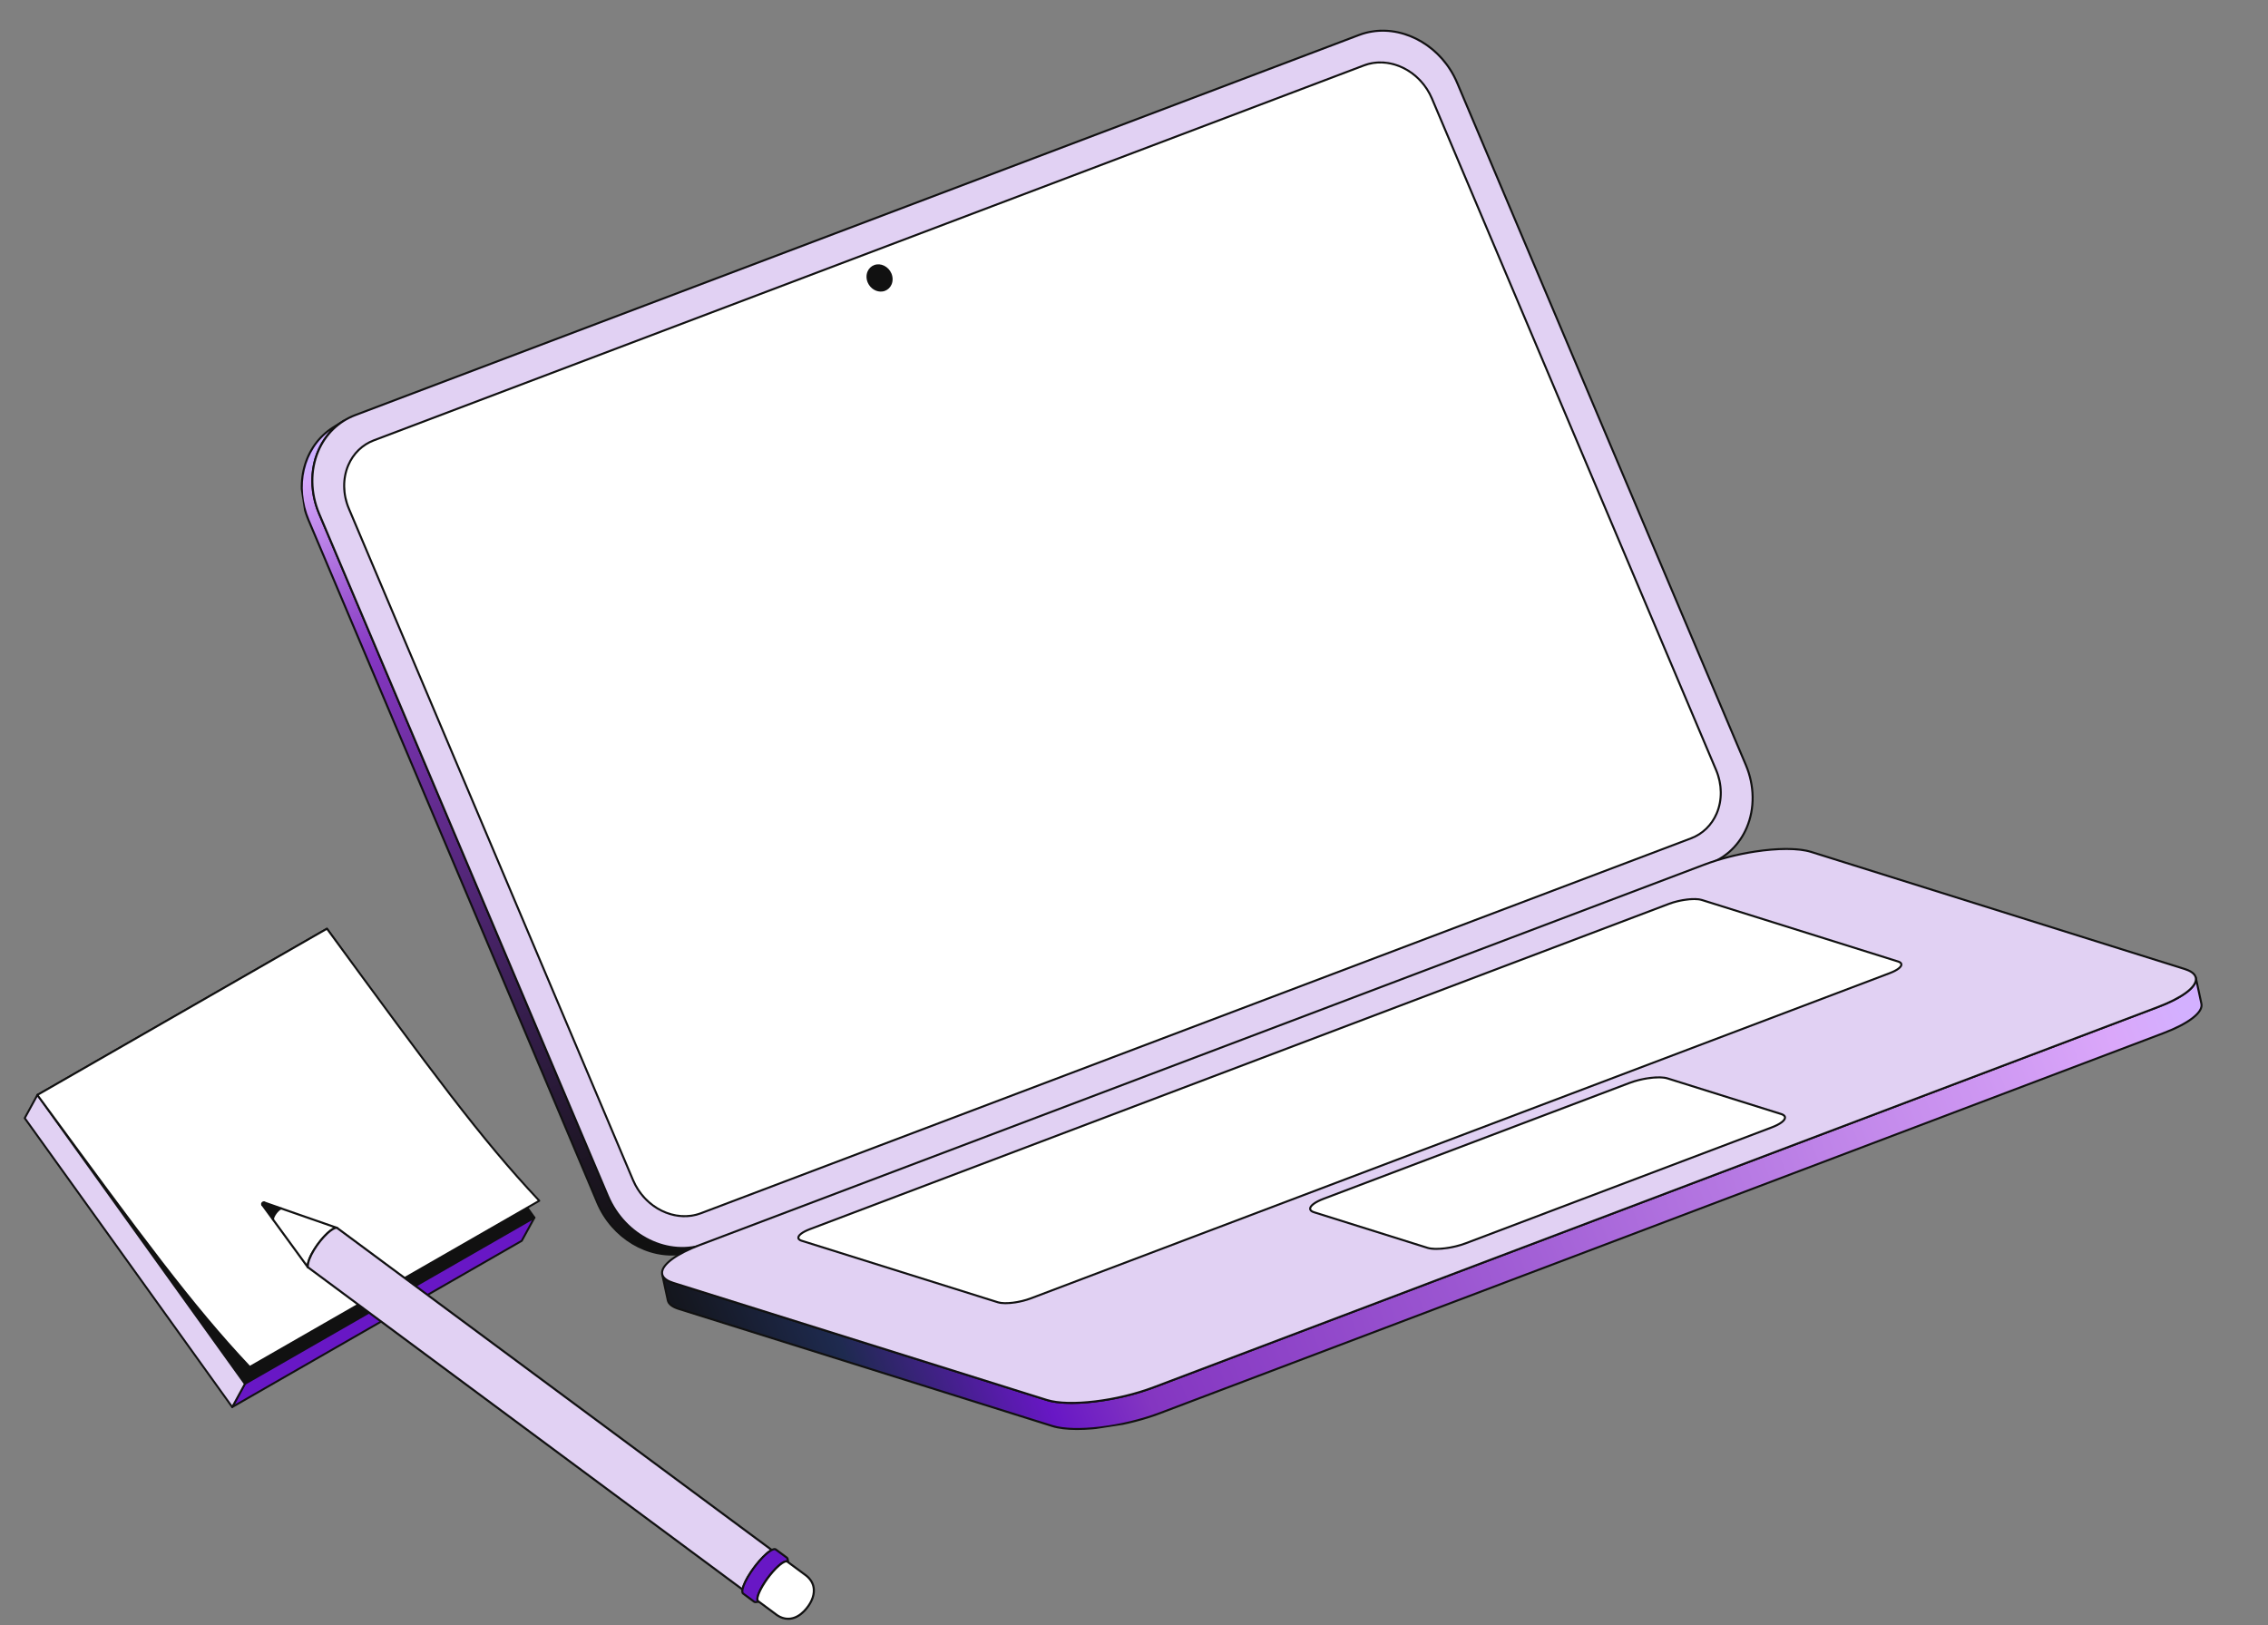 <svg width="134" height="96" viewBox="0 0 134 96" fill="none" xmlns="http://www.w3.org/2000/svg">
    <rect x="0" y="0" width="134" height="96" fill="#808080" stroke="none"/>
    <g clip-path="url(#clip0_1591_52415)">
        <g clip-path="url(#clip1_1591_52415)">
            <path d="M19.315 54.863L31.576 71.933L14.468 81.754L2.208 64.684L19.315 54.863Z" fill="#111111"/>
            <path d="M14.492 81.808C14.48 81.813 14.466 81.813 14.454 81.81C14.441 81.806 14.43 81.799 14.423 81.788L2.162 64.719C2.158 64.712 2.154 64.704 2.153 64.697C2.151 64.689 2.151 64.68 2.153 64.672C2.155 64.665 2.158 64.657 2.163 64.651C2.167 64.644 2.174 64.639 2.181 64.635L19.288 54.814C19.3 54.807 19.315 54.804 19.329 54.807C19.343 54.81 19.356 54.819 19.364 54.83L31.624 71.9C31.629 71.906 31.632 71.914 31.634 71.922C31.636 71.93 31.636 71.938 31.634 71.946C31.632 71.954 31.629 71.961 31.624 71.968C31.619 71.974 31.613 71.98 31.606 71.984L14.498 81.804C14.496 81.805 14.494 81.807 14.492 81.808ZM2.294 64.703L14.486 81.678L31.493 71.915L19.3 54.94L2.294 64.703Z" fill="#111111"/>
            <path d="M31.577 71.932L30.827 73.302L13.719 83.123L14.469 81.752L31.577 71.932Z" fill="#6817C5"/>
            <path d="M13.741 83.176C13.73 83.181 13.718 83.182 13.706 83.179C13.695 83.177 13.684 83.17 13.676 83.161C13.668 83.153 13.663 83.141 13.662 83.129C13.66 83.118 13.662 83.106 13.668 83.095L14.418 81.725C14.423 81.715 14.43 81.707 14.44 81.702L31.547 71.881C31.558 71.875 31.571 71.873 31.583 71.874C31.596 71.876 31.608 71.881 31.617 71.89C31.626 71.899 31.631 71.91 31.633 71.923C31.635 71.935 31.633 71.948 31.627 71.959L30.877 73.33C30.872 73.339 30.864 73.347 30.855 73.352L13.748 83.173C13.746 83.174 13.743 83.175 13.741 83.176ZM14.511 81.794L13.868 82.971L30.784 73.26L31.427 72.084L14.511 81.794Z" fill="#111111"/>
            <path d="M14.469 81.752L13.719 83.123L1.459 66.053L2.208 64.683L14.469 81.752Z" fill="#E1D1F3"/>
            <path d="M13.743 83.177C13.731 83.182 13.717 83.183 13.705 83.179C13.692 83.175 13.681 83.168 13.674 83.157L1.413 66.088C1.407 66.079 1.403 66.068 1.403 66.057C1.402 66.047 1.404 66.036 1.41 66.026L2.159 64.656C2.164 64.647 2.171 64.64 2.179 64.634C2.187 64.629 2.197 64.626 2.207 64.626C2.216 64.625 2.226 64.627 2.235 64.631C2.244 64.635 2.251 64.641 2.257 64.65L14.517 81.719C14.524 81.728 14.527 81.738 14.528 81.749C14.529 81.76 14.526 81.771 14.521 81.78L13.771 83.151C13.765 83.163 13.755 83.171 13.743 83.177ZM1.529 66.05L13.714 83.015L14.402 81.757L2.217 64.792L1.529 66.05Z" fill="#111111"/>
            <path d="M2.208 64.684L19.315 54.863C25.57 63.391 28.423 67.281 31.861 70.934L14.753 80.755C11.315 77.102 8.462 73.212 2.208 64.684Z" fill="white"/>
            <path d="M14.777 80.809C14.766 80.813 14.754 80.814 14.742 80.812C14.731 80.809 14.72 80.803 14.712 80.795C11.271 77.139 8.417 73.247 2.163 64.719C2.158 64.712 2.154 64.705 2.153 64.697C2.151 64.689 2.151 64.681 2.153 64.673C2.154 64.665 2.158 64.657 2.163 64.651C2.167 64.644 2.173 64.639 2.181 64.635L19.288 54.814C19.3 54.807 19.315 54.805 19.329 54.808C19.343 54.81 19.355 54.818 19.364 54.83C25.615 63.354 28.469 67.245 31.904 70.895C31.91 70.901 31.915 70.909 31.917 70.917C31.92 70.926 31.921 70.934 31.919 70.943C31.918 70.952 31.915 70.96 31.91 70.967C31.905 70.974 31.899 70.98 31.891 70.985L14.783 80.805C14.781 80.807 14.779 80.808 14.777 80.809ZM2.294 64.703C8.501 73.165 11.35 77.049 14.765 80.682L31.77 70.921C28.357 67.287 25.503 63.397 19.301 54.94L2.294 64.703Z" fill="#111111"/>
        </g>
        <g clip-path="url(#clip2_1591_52415)">
            <path d="M101.019 51.013L100.396 51.403C100.631 51.314 100.856 51.203 101.068 51.07L101.691 50.681C101.478 50.813 101.253 50.925 101.019 51.013Z" fill="white"/>
            <path d="M100.407 51.462C100.411 51.461 100.415 51.46 100.419 51.459C100.657 51.368 100.886 51.255 101.101 51.121L101.723 50.732L101.724 50.731C101.737 50.723 101.747 50.709 101.75 50.694C101.754 50.678 101.751 50.662 101.743 50.649C101.734 50.635 101.721 50.626 101.706 50.622C101.69 50.619 101.674 50.621 101.66 50.63C101.451 50.76 101.23 50.87 100.999 50.957C100.995 50.959 100.992 50.961 100.988 50.963L100.366 51.352C100.354 51.359 100.346 51.37 100.341 51.383C100.337 51.396 100.337 51.41 100.342 51.423C100.347 51.436 100.356 51.447 100.367 51.454C100.379 51.461 100.393 51.464 100.407 51.462Z" fill="#111111"/>
            <path d="M41.704 73.472L41.082 73.862L100.399 51.403L101.021 51.014L41.704 73.472Z" fill="#111111"/>
            <path d="M41.09 73.92C41.094 73.919 41.098 73.918 41.102 73.917L100.419 51.458C100.423 51.456 100.426 51.455 100.43 51.453L101.052 51.063C101.065 51.056 101.074 51.043 101.078 51.029C101.082 51.015 101.08 50.999 101.074 50.986C101.067 50.973 101.056 50.962 101.042 50.957C101.028 50.951 101.013 50.951 100.999 50.957L41.682 73.415C41.679 73.417 41.675 73.418 41.672 73.421L41.049 73.81C41.038 73.817 41.029 73.828 41.025 73.841C41.02 73.854 41.02 73.868 41.025 73.881C41.03 73.894 41.039 73.905 41.051 73.912C41.063 73.919 41.077 73.922 41.09 73.92ZM100.371 51.348L41.626 73.59L41.73 73.525L100.475 51.283L100.371 51.348Z" fill="#111111"/>
            <path d="M19.69 25.245L20.312 24.856C18.613 25.919 17.955 28.22 18.855 30.346L35.912 70.646C36.922 73.034 39.514 74.299 41.702 73.471L41.08 73.861C38.892 74.689 36.3 73.423 35.29 71.036L18.233 30.735C17.333 28.609 17.99 26.308 19.69 25.245Z" fill="url(#paint0_linear_1591_52415)"/>
            <path d="M40.303 74.127C40.573 74.085 40.84 74.016 41.101 73.917C41.105 73.916 41.108 73.914 41.112 73.912L41.734 73.523C41.746 73.515 41.755 73.502 41.759 73.488C41.763 73.474 41.762 73.459 41.755 73.446C41.749 73.432 41.738 73.422 41.724 73.417C41.71 73.411 41.695 73.411 41.681 73.416C39.527 74.232 36.964 72.979 35.968 70.624L18.911 30.323C18.035 28.254 18.637 25.978 20.341 24.909L20.344 24.907C20.351 24.903 20.357 24.897 20.361 24.891C20.366 24.885 20.369 24.877 20.371 24.87C20.373 24.862 20.373 24.854 20.372 24.846C20.37 24.839 20.368 24.831 20.363 24.825C20.355 24.811 20.341 24.802 20.326 24.798C20.311 24.794 20.294 24.797 20.281 24.806L19.659 25.195C17.901 26.294 17.279 28.634 18.178 30.759L35.235 71.06C36.136 73.188 38.289 74.436 40.303 74.127ZM41.053 73.807C40.801 73.902 40.544 73.969 40.284 74.009C38.323 74.311 36.224 73.091 35.345 71.013L18.288 30.712C17.449 28.729 17.966 26.556 19.511 25.438C18.361 26.664 18.048 28.592 18.8 30.37L35.857 70.67C36.811 72.924 39.168 74.19 41.277 73.667L41.053 73.807Z" fill="#111111"/>
            <path d="M20.985 24.525C18.798 25.353 17.845 27.961 18.856 30.348L35.913 70.649C36.923 73.036 39.515 74.302 41.702 73.473L101.019 51.015C103.205 50.187 104.158 47.579 103.147 45.192L86.091 4.891C85.08 2.504 82.488 1.238 80.302 2.066L20.985 24.525Z" fill="#E1D1F3"/>
            <path d="M40.927 73.738C41.197 73.697 41.464 73.628 41.725 73.529L101.042 51.07C102.037 50.693 102.823 49.931 103.254 48.923C103.746 47.774 103.728 46.405 103.204 45.168L86.147 4.867C85.126 2.454 82.495 1.171 80.282 2.009L20.966 24.468C19.969 24.845 19.183 25.608 18.752 26.616C18.26 27.765 18.278 29.133 18.802 30.371L35.859 70.671C36.76 72.8 38.913 74.048 40.927 73.738ZM81.099 1.918C83.059 1.616 85.157 2.836 86.037 4.914L103.094 45.214C103.605 46.422 103.623 47.757 103.144 48.876C102.726 49.853 101.964 50.593 100.999 50.958L41.682 73.417C39.529 74.232 36.965 72.98 35.969 70.624L18.912 30.324C18.401 29.116 18.383 27.782 18.862 26.663C19.28 25.685 20.042 24.946 21.008 24.58L80.325 2.121C80.575 2.026 80.834 1.958 81.099 1.918Z" fill="#111111"/>
            <path d="M22.089 26.013L80.587 3.864C82.104 3.29 83.902 4.167 84.602 5.822L101.39 45.487C102.091 47.143 101.429 48.95 99.912 49.524L41.414 71.673C39.898 72.247 38.101 71.371 37.4 69.715L20.612 30.05C19.912 28.395 20.573 26.587 22.089 26.013Z" fill="white"/>
            <path d="M40.879 71.875C41.069 71.846 41.256 71.796 41.436 71.728L99.934 49.579C100.63 49.316 101.179 48.783 101.481 48.08C101.823 47.279 101.811 46.325 101.446 45.463L84.658 5.798C83.946 4.116 82.111 3.223 80.567 3.808L22.068 25.957C21.373 26.22 20.825 26.752 20.524 27.456C20.181 28.257 20.193 29.211 20.558 30.073L37.346 69.737C37.973 71.221 39.474 72.091 40.879 71.875ZM81.143 3.779C82.495 3.572 83.942 4.412 84.548 5.845L101.335 45.509C101.688 46.342 101.7 47.261 101.37 48.033C101.082 48.706 100.557 49.216 99.892 49.468L41.393 71.616C39.909 72.179 38.143 71.314 37.456 69.691L20.668 30.026C20.316 29.194 20.303 28.274 20.634 27.503C20.922 26.829 21.446 26.32 22.111 26.069L80.609 3.92C80.782 3.854 80.961 3.807 81.143 3.779Z" fill="#111111"/>
            <path d="M51.667 15.715C52.024 15.58 52.446 15.787 52.611 16.177C52.775 16.566 52.62 16.99 52.264 17.125C51.907 17.26 51.485 17.055 51.32 16.665C51.155 16.276 51.31 15.85 51.667 15.715Z" fill="#111111"/>
            <path d="M52.147 17.218C52.194 17.211 52.241 17.199 52.287 17.181C52.462 17.115 52.601 16.981 52.676 16.805C52.761 16.605 52.758 16.368 52.668 16.154C52.491 15.736 52.033 15.514 51.648 15.66C51.473 15.726 51.334 15.86 51.258 16.037C51.173 16.237 51.176 16.475 51.267 16.689C51.422 17.057 51.796 17.272 52.147 17.218ZM51.806 15.741C52.104 15.695 52.423 15.883 52.557 16.2C52.636 16.385 52.639 16.588 52.566 16.757C52.504 16.904 52.389 17.015 52.245 17.069C51.918 17.193 51.529 17.002 51.377 16.642C51.299 16.458 51.296 16.255 51.369 16.084C51.431 15.938 51.546 15.826 51.69 15.772C51.728 15.757 51.767 15.747 51.806 15.741Z" fill="#111111"/>
            <path d="M39.771 75.785L61.851 82.705C63.16 83.115 65.993 82.777 68.179 81.949L127.495 59.49C129.029 58.91 129.838 58.243 129.733 57.755L130.065 59.295C130.17 59.783 129.361 60.45 127.827 61.031L68.511 83.49C66.325 84.318 63.492 84.656 62.183 84.246L40.103 77.325C39.712 77.203 39.501 77.027 39.456 76.819L39.125 75.278C39.169 75.486 39.38 75.662 39.771 75.785Z" fill="url(#paint1_linear_1591_52415)"/>
            <path d="M65.525 84.322C66.534 84.167 67.594 83.901 68.533 83.546L127.85 61.087C129.392 60.503 130.242 59.829 130.124 59.283L129.792 57.742C129.785 57.71 129.754 57.688 129.721 57.696C129.714 57.698 129.706 57.701 129.7 57.705C129.693 57.71 129.688 57.715 129.684 57.722C129.679 57.729 129.676 57.736 129.675 57.744C129.674 57.752 129.674 57.76 129.675 57.767L129.675 57.767C129.776 58.236 128.912 58.89 127.476 59.434L68.159 81.893C65.987 82.716 63.166 83.054 61.87 82.648L39.79 75.727C39.435 75.616 39.225 75.456 39.184 75.266C39.181 75.25 39.171 75.237 39.158 75.228C39.145 75.22 39.129 75.217 39.113 75.22C39.105 75.222 39.098 75.225 39.092 75.229C39.085 75.234 39.08 75.239 39.075 75.246C39.071 75.253 39.068 75.26 39.067 75.268C39.066 75.275 39.066 75.283 39.067 75.291L39.399 76.832C39.451 77.07 39.682 77.256 40.086 77.382L62.166 84.303C62.92 84.539 64.177 84.529 65.525 84.322ZM129.745 58.092L130.007 59.308C130.108 59.776 129.245 60.431 127.807 60.975L68.491 83.434C66.319 84.256 63.498 84.595 62.202 84.189L40.122 77.268C39.767 77.157 39.557 76.997 39.516 76.806L39.254 75.587C39.37 75.688 39.537 75.773 39.754 75.841L61.834 82.762C63.152 83.175 66.008 82.835 68.201 82.005L127.518 59.546C128.744 59.082 129.533 58.56 129.745 58.092Z" fill="#111111"/>
            <path d="M41.362 73.542C39.176 74.37 38.464 75.373 39.773 75.783L61.853 82.704C63.162 83.114 65.994 82.775 68.181 81.948L127.497 59.489C129.685 58.661 130.397 57.657 129.088 57.247L107.008 50.326C105.699 49.916 102.866 50.255 100.679 51.083L41.362 73.542Z" fill="#E1D1F3"/>
            <path d="M65.193 82.78C66.202 82.625 67.262 82.36 68.201 82.004L127.518 59.545C128.963 58.998 129.818 58.355 129.802 57.826C129.797 57.634 129.671 57.368 129.105 57.191L107.025 50.27C105.707 49.857 102.851 50.197 100.657 51.028L41.34 73.486C39.895 74.034 39.041 74.676 39.057 75.205C39.062 75.397 39.188 75.663 39.754 75.841L61.834 82.761C62.587 82.998 63.845 82.988 65.193 82.78ZM103.691 50.367C105.018 50.163 106.251 50.153 106.989 50.384L129.069 57.305C129.344 57.391 129.674 57.552 129.683 57.83C129.696 58.298 128.85 58.913 127.475 59.434L68.159 81.892C65.987 82.715 63.165 83.053 61.87 82.647L39.79 75.727C39.514 75.64 39.184 75.479 39.176 75.202C39.163 74.733 40.008 74.119 41.383 73.598L100.699 51.14C101.634 50.786 102.689 50.521 103.691 50.367Z" fill="#111111"/>
            <path d="M47.86 72.61L98.598 53.399C99.272 53.144 100.145 53.04 100.548 53.166L112.138 56.799C112.541 56.925 112.321 57.234 111.648 57.489L60.909 76.7C60.236 76.955 59.365 77.059 58.962 76.933L47.371 73.3C46.968 73.174 47.186 72.865 47.86 72.61Z" fill="white"/>
            <path d="M59.997 76.997C60.311 76.948 60.639 76.866 60.929 76.756L111.668 57.545C112.138 57.367 112.404 57.16 112.399 56.976C112.397 56.903 112.353 56.804 112.155 56.742L100.565 53.109C100.151 52.98 99.259 53.084 98.576 53.343L47.838 72.554C47.369 72.732 47.103 72.939 47.108 73.123C47.11 73.196 47.154 73.295 47.352 73.357L58.943 76.99C59.18 77.064 59.575 77.061 59.997 76.997ZM99.534 53.219C99.935 53.157 100.307 53.154 100.529 53.223L112.12 56.856C112.178 56.875 112.277 56.915 112.279 56.979C112.282 57.081 112.081 57.261 111.626 57.434L60.887 76.644C60.226 76.895 59.37 76.999 58.979 76.876L47.388 73.243C47.329 73.225 47.23 73.184 47.228 73.12C47.225 73.018 47.425 72.838 47.88 72.666L98.619 53.455C98.905 53.347 99.228 53.266 99.534 53.219Z" fill="#111111"/>
            <path d="M78.204 70.815L96.27 63.975C97.048 63.68 98.057 63.56 98.523 63.706L105.229 65.808C105.694 65.954 105.441 66.311 104.663 66.605L86.596 73.446C85.818 73.74 84.809 73.861 84.344 73.715L77.638 71.614C77.172 71.467 77.425 71.11 78.204 70.815Z" fill="white"/>
            <path d="M85.542 73.781C85.904 73.726 86.283 73.631 86.619 73.504L104.685 66.663C105.224 66.46 105.529 66.223 105.523 66.014C105.521 65.933 105.471 65.822 105.248 65.752L98.543 63.651C98.067 63.501 97.038 63.623 96.251 63.921L78.184 70.761C77.646 70.965 77.34 71.202 77.346 71.41C77.349 71.491 77.398 71.603 77.622 71.672L84.327 73.774C84.6 73.86 85.055 73.856 85.542 73.781ZM97.352 63.759C97.817 63.688 98.249 63.684 98.507 63.765L105.212 65.867C105.283 65.889 105.401 65.938 105.404 66.018C105.407 66.139 105.173 66.351 104.643 66.551L86.576 73.392C85.81 73.682 84.817 73.802 84.363 73.66L77.658 71.558C77.587 71.536 77.468 71.487 77.466 71.407C77.463 71.286 77.696 71.074 78.226 70.873L96.293 64.033C96.624 63.907 96.998 63.814 97.352 63.759Z" fill="#111111"/>
        </g>
        <g clip-path="url(#clip3_1591_52415)">
            <path d="M15.514 71.062C15.495 71.082 15.49 71.104 15.488 71.112C15.487 71.118 15.486 71.124 15.487 71.13C15.487 71.159 15.5 71.178 15.507 71.187C15.505 71.184 15.505 71.18 15.506 71.173C15.511 71.148 15.54 71.101 15.572 71.069C15.592 71.047 15.608 71.037 15.616 71.04C15.562 71.019 15.524 71.052 15.514 71.062Z" fill="white"/>
            <path d="M15.507 71.249C15.498 71.249 15.489 71.247 15.481 71.243C15.473 71.24 15.466 71.234 15.46 71.227C15.459 71.226 15.458 71.225 15.457 71.224C15.437 71.198 15.425 71.165 15.425 71.132C15.424 71.121 15.425 71.11 15.427 71.1C15.434 71.068 15.448 71.041 15.47 71.02C15.505 70.984 15.567 70.955 15.638 70.983C15.639 70.983 15.639 70.984 15.64 70.984C15.652 70.989 15.662 70.998 15.669 71.01C15.676 71.021 15.679 71.034 15.677 71.047C15.676 71.061 15.67 71.073 15.661 71.083C15.652 71.093 15.64 71.099 15.627 71.102C15.623 71.105 15.62 71.108 15.616 71.112C15.593 71.136 15.575 71.166 15.569 71.18C15.571 71.201 15.563 71.222 15.546 71.235C15.535 71.244 15.521 71.249 15.507 71.249Z" fill="#111111"/>
            <path d="M15.616 71.04C15.608 71.037 15.592 71.047 15.572 71.068C15.562 71.079 15.552 71.09 15.543 71.102C15.524 71.128 15.51 71.155 15.506 71.172C15.505 71.179 15.505 71.183 15.507 71.186L16.132 72.043C16.124 72.031 16.122 72.012 16.128 71.983C16.143 71.906 16.21 71.783 16.295 71.667C16.324 71.627 16.355 71.588 16.388 71.552C16.399 71.539 16.41 71.527 16.422 71.515C16.512 71.421 16.584 71.377 16.617 71.388L15.616 71.04Z" fill="#111111"/>
            <path d="M16.132 72.105C16.122 72.105 16.113 72.103 16.104 72.098C16.095 72.094 16.088 72.087 16.082 72.079L15.457 71.223C15.448 71.211 15.439 71.191 15.445 71.161C15.453 71.125 15.479 71.086 15.493 71.066C15.504 71.051 15.515 71.038 15.527 71.025C15.543 71.009 15.586 70.964 15.636 70.981L16.637 71.33L16.637 71.33C16.652 71.335 16.664 71.346 16.672 71.36C16.679 71.374 16.68 71.39 16.676 71.405C16.672 71.42 16.662 71.433 16.649 71.442C16.636 71.45 16.619 71.452 16.604 71.449C16.59 71.453 16.544 71.478 16.466 71.558C16.423 71.604 16.382 71.653 16.345 71.704C16.263 71.816 16.201 71.93 16.189 71.996C16.187 72.005 16.186 72.01 16.186 72.013C16.192 72.023 16.194 72.033 16.194 72.044C16.194 72.055 16.191 72.065 16.185 72.075C16.18 72.084 16.172 72.091 16.163 72.097C16.153 72.102 16.143 72.105 16.132 72.105ZM15.573 71.171L16.094 71.886C16.126 71.812 16.178 71.722 16.245 71.631C16.285 71.575 16.329 71.522 16.377 71.472C16.406 71.442 16.432 71.418 16.456 71.398L15.62 71.107C15.619 71.108 15.618 71.11 15.616 71.111L15.611 71.118C15.596 71.134 15.583 71.152 15.573 71.171Z" fill="#111111"/>
            <path d="M16.616 71.39C16.431 71.421 16.106 71.858 16.131 72.044L18.187 74.862C18.076 74.28 19.376 72.506 19.91 72.537L16.616 71.39Z" fill="white"/>
            <path d="M18.187 74.924C18.177 74.924 18.167 74.921 18.159 74.917C18.15 74.913 18.142 74.906 18.137 74.898L16.081 72.081C16.075 72.073 16.071 72.063 16.07 72.053C16.04 71.833 16.386 71.367 16.606 71.329C16.616 71.327 16.627 71.328 16.637 71.332L19.93 72.479C19.959 72.489 19.977 72.519 19.971 72.549C19.967 72.564 19.959 72.577 19.948 72.586C19.936 72.595 19.921 72.6 19.906 72.599C19.741 72.59 19.448 72.803 19.126 73.171C18.651 73.713 18.184 74.517 18.247 74.85C18.249 74.859 18.249 74.868 18.247 74.877C18.244 74.886 18.24 74.894 18.234 74.901C18.229 74.908 18.221 74.914 18.213 74.918C18.205 74.922 18.196 74.924 18.187 74.924ZM16.191 72.022L18.128 74.676C18.194 74.249 18.604 73.578 19.033 73.089C19.19 72.91 19.452 72.64 19.694 72.527L16.613 71.454C16.459 71.5 16.189 71.864 16.191 72.022Z" fill="#111111"/>
            <path d="M19.911 72.535C19.471 72.464 18.128 74.106 18.188 74.86L43.879 93.906C44.059 93.032 45.25 91.688 45.607 91.575L19.911 72.535Z" fill="#E1D1F3"/>
            <path d="M43.879 93.969C43.865 93.969 43.852 93.964 43.842 93.956L18.151 74.91C18.144 74.905 18.138 74.898 18.134 74.891C18.13 74.883 18.127 74.874 18.126 74.865C18.08 74.283 18.793 73.279 19.303 72.808C19.485 72.64 19.741 72.445 19.921 72.475C19.931 72.476 19.94 72.48 19.948 72.486L45.644 91.525C45.653 91.532 45.66 91.541 45.664 91.552C45.669 91.563 45.67 91.574 45.668 91.585C45.666 91.597 45.661 91.607 45.654 91.616C45.646 91.624 45.637 91.631 45.626 91.634C45.309 91.735 44.12 93.042 43.939 93.919C43.936 93.933 43.929 93.946 43.918 93.955C43.907 93.964 43.893 93.969 43.879 93.969ZM18.248 74.828L43.84 93.801C44.063 92.985 45.044 91.832 45.488 91.564L19.888 72.596C19.788 72.59 19.6 72.703 19.387 72.899C18.829 73.414 18.234 74.337 18.248 74.828Z" fill="#111111"/>
            <path d="M44.561 94.624C44.595 94.641 44.632 94.649 44.672 94.642L44.895 94.604C44.777 94.624 44.724 94.544 44.762 94.356C44.842 93.954 45.31 93.209 45.806 92.693C46.232 92.25 46.54 92.12 46.568 92.346L46.541 92.121C46.535 92.076 46.519 92.042 46.491 92.021L45.839 91.537C45.727 91.454 45.444 91.611 45.077 91.984C45.063 91.997 45.05 92.011 45.036 92.025C44.793 92.279 44.555 92.582 44.358 92.88C44.106 93.259 43.921 93.631 43.87 93.882C43.843 94.018 43.858 94.104 43.908 94.141L44.561 94.624Z" fill="#6817C5"/>
            <path d="M44.643 94.707C44.605 94.707 44.567 94.698 44.533 94.68C44.53 94.679 44.527 94.677 44.524 94.675L43.871 94.191C43.798 94.137 43.778 94.029 43.809 93.871C43.859 93.621 44.04 93.247 44.306 92.846C44.512 92.535 44.755 92.229 44.992 91.983C45.005 91.969 45.019 91.955 45.033 91.941C45.262 91.708 45.676 91.341 45.875 91.488L46.528 91.972C46.557 91.994 46.592 92.036 46.602 92.114L46.63 92.339C46.631 92.347 46.63 92.355 46.629 92.363C46.626 92.371 46.623 92.379 46.618 92.385C46.613 92.392 46.607 92.397 46.599 92.402C46.592 92.406 46.584 92.408 46.576 92.409C46.568 92.41 46.56 92.41 46.552 92.408C46.544 92.405 46.536 92.401 46.53 92.396C46.523 92.391 46.518 92.385 46.514 92.377C46.51 92.37 46.508 92.362 46.507 92.354C46.501 92.31 46.485 92.304 46.479 92.302C46.425 92.284 46.221 92.351 45.85 92.737C45.362 93.245 44.901 93.977 44.822 94.369C44.798 94.492 44.822 94.528 44.829 94.536C44.841 94.548 44.866 94.547 44.884 94.543L44.885 94.543C44.901 94.54 44.917 94.544 44.931 94.554C44.944 94.563 44.953 94.578 44.956 94.594C44.959 94.61 44.955 94.627 44.946 94.64C44.936 94.653 44.922 94.663 44.906 94.665H44.906L44.683 94.704C44.67 94.706 44.656 94.707 44.643 94.707ZM44.593 94.572C44.617 94.583 44.639 94.586 44.661 94.582L44.708 94.574C44.683 94.519 44.681 94.444 44.701 94.345C44.783 93.933 45.259 93.174 45.761 92.651C45.946 92.458 46.28 92.151 46.485 92.177L46.479 92.129C46.476 92.11 46.47 92.084 46.453 92.07L45.801 91.588C45.744 91.545 45.516 91.627 45.121 92.028C45.108 92.041 45.094 92.055 45.081 92.069C44.849 92.31 44.611 92.61 44.409 92.915C44.152 93.303 43.978 93.66 43.931 93.895C43.901 94.045 43.934 94.084 43.945 94.092L44.593 94.572Z" fill="#111111"/>
            <path d="M47.638 93.083L46.523 92.257C46.423 92.183 46.17 92.323 45.841 92.656C45.829 92.669 45.817 92.681 45.805 92.694C45.587 92.921 45.374 93.192 45.197 93.459C44.972 93.799 44.806 94.131 44.76 94.357C44.736 94.478 44.75 94.555 44.795 94.588L45.915 95.418C46.436 95.769 47.015 95.683 47.504 95.182C48.105 94.567 48.379 93.68 47.638 93.083Z" fill="white"/>
            <path d="M46.569 95.694C46.337 95.694 46.104 95.62 45.88 95.47L44.758 94.638C44.691 94.588 44.671 94.49 44.7 94.345C44.745 94.12 44.907 93.785 45.145 93.425C45.33 93.147 45.549 92.872 45.761 92.651C45.773 92.638 45.785 92.626 45.797 92.613C46.004 92.404 46.378 92.072 46.56 92.207L47.675 93.034C47.676 93.034 47.677 93.035 47.677 93.035C47.968 93.269 48.126 93.558 48.146 93.891C48.172 94.325 47.954 94.811 47.549 95.226C47.245 95.537 46.908 95.694 46.569 95.694ZM46.456 92.299C46.377 92.299 46.184 92.398 45.885 92.7C45.874 92.712 45.862 92.725 45.85 92.737C45.643 92.952 45.429 93.221 45.249 93.494C45.019 93.841 44.863 94.16 44.821 94.369C44.801 94.473 44.813 94.525 44.832 94.539L45.952 95.369C46.444 95.699 46.994 95.616 47.46 95.139C47.841 94.749 48.046 94.297 48.022 93.899C48.004 93.602 47.862 93.344 47.601 93.132L46.487 92.307C46.48 92.302 46.47 92.299 46.456 92.299Z" fill="#111111"/>
        </g>
    </g>
    <defs>
        <linearGradient id="paint0_linear_1591_52415" x1="19.647" y1="27.029" x2="38.558" y2="72.989" gradientUnits="userSpaceOnUse">
            <stop stop-color="#CEB0FF"/>
            <stop offset="0.017" stop-color="#D5A7FA"/>
            <stop offset="0.168" stop-color="#9B56D1"/>
            <stop offset="0.238" stop-color="#8436C1"/>
            <stop offset="0.398" stop-color="#682D97"/>
            <stop offset="0.687" stop-color="#371E4F"/>
            <stop offset="0.895" stop-color="#1C1522"/>
            <stop offset="1" stop-color="#111111"/>
        </linearGradient>
        <linearGradient id="paint1_linear_1591_52415" x1="126.032" y1="51.904" x2="39.797" y2="84.844" gradientUnits="userSpaceOnUse">
            <stop stop-color="#D3B0FF"/>
            <stop offset="0.049" stop-color="#DAA7FA"/>
            <stop offset="0.5" stop-color="#9B56D1"/>
            <stop offset="0.707" stop-color="#8436C1"/>
            <stop offset="0.768" stop-color="#6817C5"/>
            <stop offset="0.88" stop-color="#1E2A4F"/>
            <stop offset="0.96" stop-color="#151822"/>
            <stop offset="1" stop-color="#111111"/>
        </linearGradient>
        <clipPath id="clip0_1591_52415">
            <rect width="132.923" height="96" fill="white" transform="translate(0.289)"/>
        </clipPath>
        <clipPath id="clip1_1591_52415">
            <rect width="26.262" height="24.009" fill="white" transform="translate(0.064 62.879) rotate(-22.764)"/>
        </clipPath>
        <clipPath id="clip2_1591_52415">
            <rect width="106.472" height="79.202" fill="white" transform="matrix(-0.988 0.152 0.152 0.988 120.358 -4.24)"/>
        </clipPath>
        <clipPath id="clip3_1591_52415">
            <rect width="32.724" height="24.721" fill="white" transform="translate(15.425 70.972)"/>
        </clipPath>
    </defs>
</svg>
